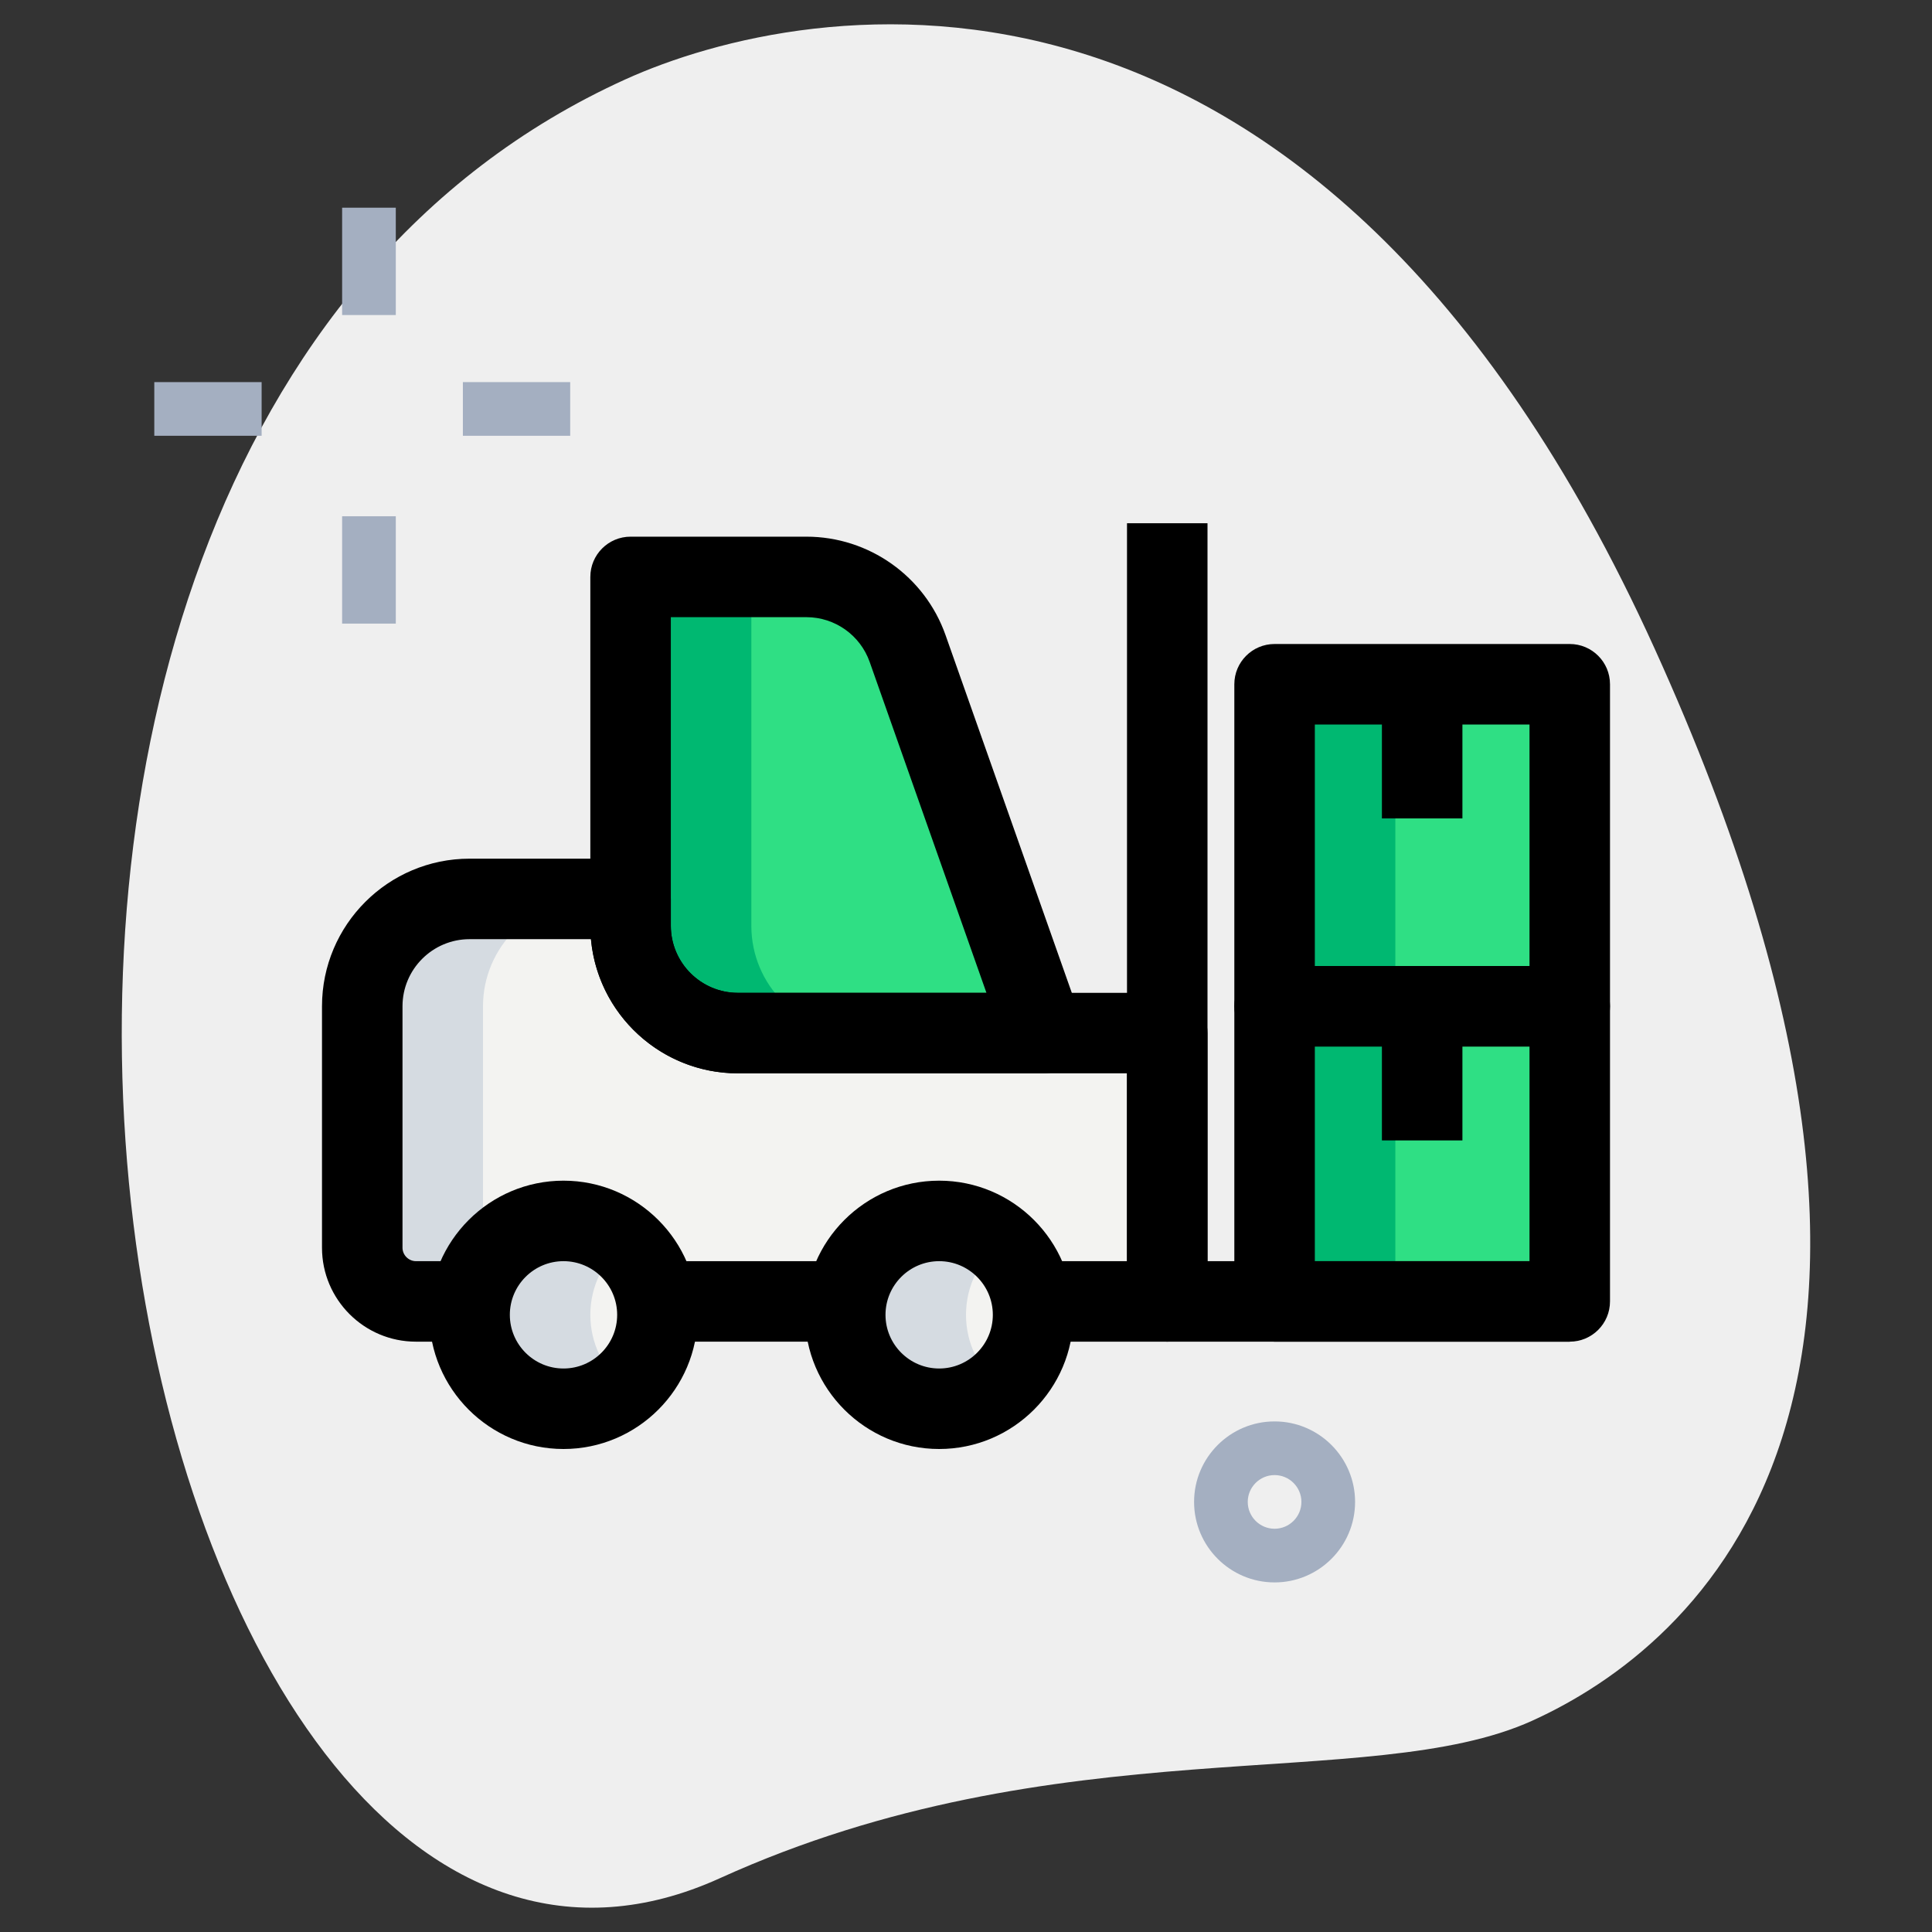 <svg enable-background="new 0 0 36 36" height="512" viewBox="0 0 36 36" width="512" xmlns="http://www.w3.org/2000/svg"><rect x="0" y="0" width="36" height="36" fill="#333333" stroke="none"/><path d="m13.411 34.999c6.298-2.859 12.105-1.559 15.14-2.936 3.035-1.378 8.617-6.016 2.28-19.978s-15.841-12.12-19.18-10.605c-15.632 7.095-9.395 38.582 1.76 33.519z" fill="#efefef"/><g fill="#2fdf84"><path d="m23.75 18.75h5.5v5.5h-5.5z"/><path d="m23.75 12.75h5.5v6h-5.5z"/><path d="m11.75 10.75v6.5c0 1.105.895 2 2 2h5.692l-2.529-7.166c-.282-.8-1.038-1.334-1.886-1.334z"/></g><path d="m13.75 19.25c-1.1 0-2-.9-2-2v-.5h-3c-1.1 0-2 .9-2 2v4.5c0 .55.45 1 1 1h.75 11 2.25v-5z" fill="#f3f3f1"/><circle cx="10.5" cy="24.5" fill="#f3f3f1" r="1.75"/><circle cx="17.5" cy="24.5" fill="#f3f3f1" r="1.75"/><path d="m23.75 18.75h2.25v5.5h-2.25z" fill="#00b871"/><path d="m23.75 12.75h2.25v6h-2.25z" fill="#00b871"/><path d="m14 17.25v-6.5h-2.25v6.5c0 1.105.895 2 2 2h2.25c-1.105 0-2-.895-2-2z" fill="#00b871"/><path d="m9 23.25v-4.5c0-1.1.9-2 2-2h-2.25c-1.1 0-2 .9-2 2v4.5c0 .55.45 1 1 1h.75 1.5c-.55 0-1-.45-1-1z" fill="#d5dbe1"/><path d="m11 24.5c0-.536.246-1.009.625-1.33-.305-.258-.694-.42-1.125-.42-.966 0-1.75.784-1.75 1.75s.784 1.75 1.75 1.75c.431 0 .82-.162 1.125-.42-.379-.321-.625-.794-.625-1.33z" fill="#d5dbe1"/><path d="m18 24.5c0-.536.246-1.009.625-1.33-.305-.258-.694-.42-1.125-.42-.966 0-1.75.784-1.75 1.75s.784 1.75 1.75 1.75c.431 0 .82-.162 1.125-.42-.379-.321-.625-.794-.625-1.33z" fill="#d5dbe1"/><g fill="#a4afc1"><path d="m23.75 29.486c-.827 0-1.5-.673-1.5-1.5s.673-1.5 1.5-1.5 1.5.673 1.5 1.5-.673 1.5-1.5 1.5zm0-2c-.275 0-.5.224-.5.5s.225.5.5.5.5-.224.5-.5-.225-.5-.5-.5z"/><path d="m6.375 3.87h1v2h-1z"/><path d="m6.375 9.62h1v2h-1z"/><path d="m2.875 7.12h2v1h-2z"/><path d="m8.625 7.12h2v1h-2z"/></g><path d="m29.25 25h-5.5c-.414 0-.75-.336-.75-.75v-5.5c0-.414.336-.75.75-.75h5.5c.414 0 .75.336.75.75v5.5c0 .414-.336.75-.75.75zm-4.75-1.5h4v-4h-4z"/><path d="m29.25 19.5h-5.5c-.414 0-.75-.336-.75-.75v-6c0-.414.336-.75.75-.75h5.5c.414 0 .75.336.75.75v6c0 .414-.336.75-.75.75zm-4.75-1.5h4v-4.5h-4z"/><path d="m25.75 18.75h1.5v2.5h-1.5z"/><path d="m25.75 12.75h1.5v2.5h-1.5z"/><path d="m19.441 20h-5.691c-1.517 0-2.75-1.233-2.75-2.75v-6.5c0-.414.336-.75.75-.75h3.276c1.164 0 2.206.737 2.593 1.835l2.529 7.165c.081.229.046.484-.095.683s-.368.317-.612.317zm-6.941-8.5v5.75c0 .689.561 1.25 1.25 1.25h4.631l-2.176-6.166c-.176-.499-.649-.834-1.179-.834z"/><path d="m21.75 25h-2.25v-1.5h1.5v-3.5h-7.25c-1.433 0-2.612-1.1-2.738-2.5h-2.262c-.689 0-1.25.561-1.25 1.25v4.5c0 .136.114.25.25.25h.75v1.5h-.75c-.965 0-1.75-.785-1.75-1.75v-4.5c0-1.517 1.233-2.75 2.75-2.75h3c.414 0 .75.336.75.75v.5c0 .689.561 1.25 1.25 1.25h8c.414 0 .75.336.75.75v5c0 .414-.336.75-.75.75z"/><path d="m12.5 23.5h3v1.5h-3z"/><path d="m29.25 25h-7.5c-.414 0-.75-.336-.75-.75v-14.5h1.5v13.75h6.75z"/><path d="m10.5 27c-1.379 0-2.5-1.122-2.5-2.5s1.121-2.5 2.5-2.5 2.5 1.122 2.5 2.5-1.121 2.5-2.5 2.5zm0-3.5c-.552 0-1 .449-1 1s.448 1 1 1 1-.449 1-1-.448-1-1-1z"/><path d="m17.5 27c-1.379 0-2.5-1.122-2.5-2.5s1.121-2.5 2.5-2.5 2.5 1.122 2.5 2.5-1.121 2.5-2.5 2.5zm0-3.5c-.552 0-1 .449-1 1s.448 1 1 1 1-.449 1-1-.448-1-1-1z"/></svg>